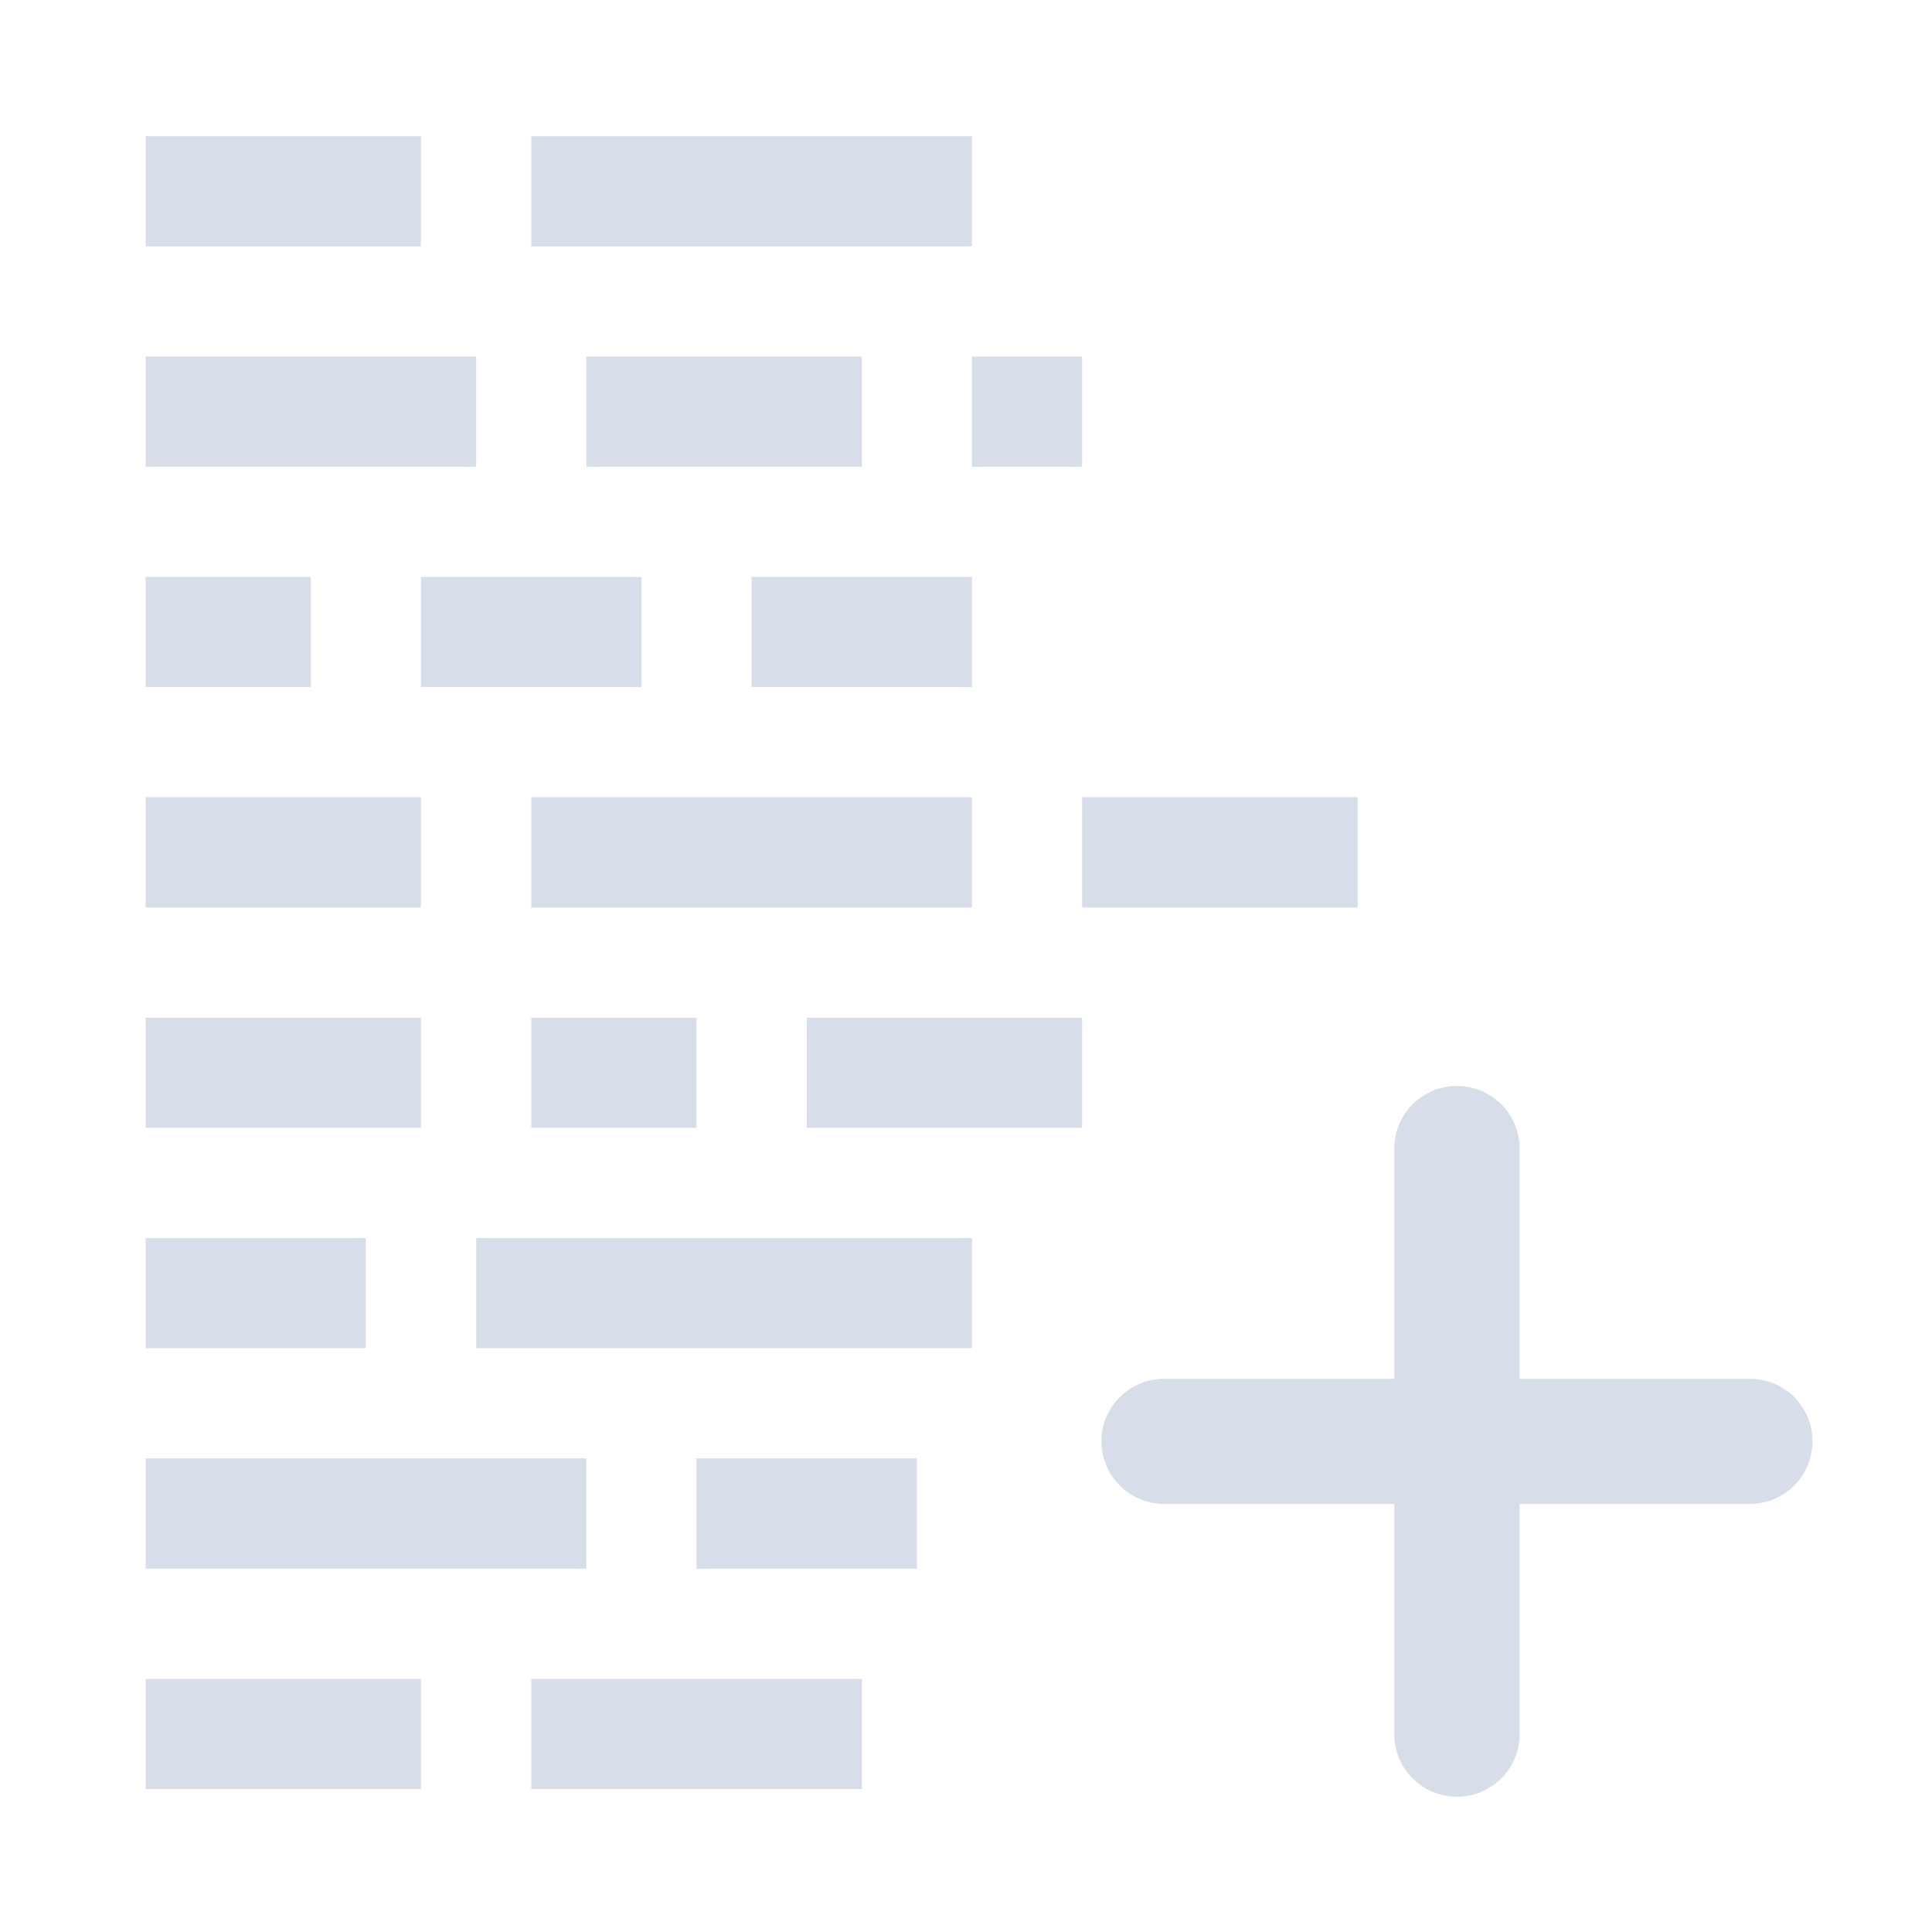 <?xml version='1.0' encoding='UTF-8'?>
<svg xmlns:inkscape="http://www.inkscape.org/namespaces/inkscape" xmlns:sodipodi="http://sodipodi.sourceforge.net/DTD/sodipodi-0.dtd" xmlns="http://www.w3.org/2000/svg" xmlns:svg="http://www.w3.org/2000/svg" xmlns:rdf="http://www.w3.org/1999/02/22-rdf-syntax-ns#" xmlns:cc="http://creativecommons.org/ns#" xmlns:dc="http://purl.org/dc/elements/1.1/" width="64" height="64" version="1.1" viewBox="0 0 16.933 16.933" id="svg7" sodipodi:docname="NotepadNext.svg" inkscape:version="1.4.2 (ebf0e940d0, 2025-05-08)">
  <sodipodi:namedview id="namedview7" pagecolor="#9c4444" bordercolor="#000000" borderopacity="0.25" inkscape:showpageshadow="2" inkscape:pageopacity="0.0" inkscape:pagecheckerboard="0" inkscape:deskcolor="#d1d1d1" inkscape:zoom="6.15625" inkscape:cx="15.51269" inkscape:cy="29.64467" inkscape:window-width="1183" inkscape:window-height="941" inkscape:window-x="0" inkscape:window-y="0" inkscape:window-maximized="0" inkscape:current-layer="svg7" showgrid="false"/>
  <defs id="defs2">
    <style id="current-color-scheme" type="text/css">.ColorScheme-Text {color:#d8dee9} .ColorScheme-Highlight {color:#3b4252}</style>
  </defs>
  <path id="path5" style="fill:currentColor;fill-opacity:1;stroke-width:0.305" class="ColorScheme-Text" d="M 4.207 3.662 L 4.207 4.17 L 5.477 4.17 L 5.477 3.662 L 4.207 3.662 z M 5.986 3.662 L 5.986 4.17 L 8.019 4.17 L 8.019 3.662 L 5.986 3.662 z M 4.207 4.678 L 4.207 5.187 L 5.732 5.187 L 5.732 4.678 L 4.207 4.678 z M 6.24 4.678 L 6.24 5.187 L 7.511 5.187 L 7.511 4.678 L 6.24 4.678 z M 8.019 4.678 L 8.019 5.187 L 8.527 5.187 L 8.527 4.678 L 8.019 4.678 z M 4.207 5.695 L 4.207 6.203 L 4.969 6.203 L 4.969 5.695 L 4.207 5.695 z M 5.477 5.695 L 5.477 6.203 L 6.494 6.203 L 6.494 5.695 L 5.477 5.695 z M 7.002 5.695 L 7.002 6.203 L 8.019 6.203 L 8.019 5.695 L 7.002 5.695 z M 4.207 6.711 L 4.207 7.22 L 5.477 7.22 L 5.477 6.711 L 4.207 6.711 z M 5.986 6.711 L 5.986 7.22 L 8.019 7.22 L 8.019 6.711 L 5.986 6.711 z M 8.527 6.711 L 8.527 7.22 L 9.798 7.22 L 9.798 6.711 L 8.527 6.711 z M 4.207 7.728 L 4.207 8.236 L 5.477 8.236 L 5.477 7.728 L 4.207 7.728 z M 5.986 7.728 L 5.986 8.236 L 6.748 8.236 L 6.748 7.728 L 5.986 7.728 z M 7.257 7.728 L 7.257 8.236 L 8.527 8.236 L 8.527 7.728 L 7.257 7.728 z M 10.256 8.043 C 10.097 8.043 9.967 8.172 9.967 8.331 L 9.967 9.394 L 8.905 9.394 C 8.746 9.394 8.616 9.523 8.616 9.682 C 8.616 9.842 8.746 9.971 8.905 9.971 L 9.967 9.971 L 9.967 11.034 C 9.967 11.193 10.097 11.322 10.256 11.322 C 10.415 11.322 10.545 11.193 10.545 11.034 L 10.545 9.971 L 11.608 9.971 C 11.767 9.971 11.896 9.842 11.896 9.682 C 11.896 9.523 11.767 9.394 11.608 9.394 L 10.545 9.394 L 10.545 8.331 C 10.545 8.172 10.415 8.043 10.256 8.043 z M 4.207 8.745 L 4.207 9.253 L 5.223 9.253 L 5.223 8.745 L 4.207 8.745 z M 5.732 8.745 L 5.732 9.253 L 8.019 9.253 L 8.019 8.745 L 5.732 8.745 z M 4.207 9.761 L 4.207 10.27 L 6.24 10.27 L 6.24 9.761 L 4.207 9.761 z M 6.748 9.761 L 6.748 10.27 L 7.765 10.27 L 7.765 9.761 L 6.748 9.761 z M 4.207 10.778 L 4.207 11.286 L 5.477 11.286 L 5.477 10.778 L 4.207 10.778 z M 5.986 10.778 L 5.986 11.286 L 7.511 11.286 L 7.511 10.778 L 5.986 10.778 z " transform="matrix(1.9,0,0,1.9,-6.717,-5.764)"/>
</svg>
